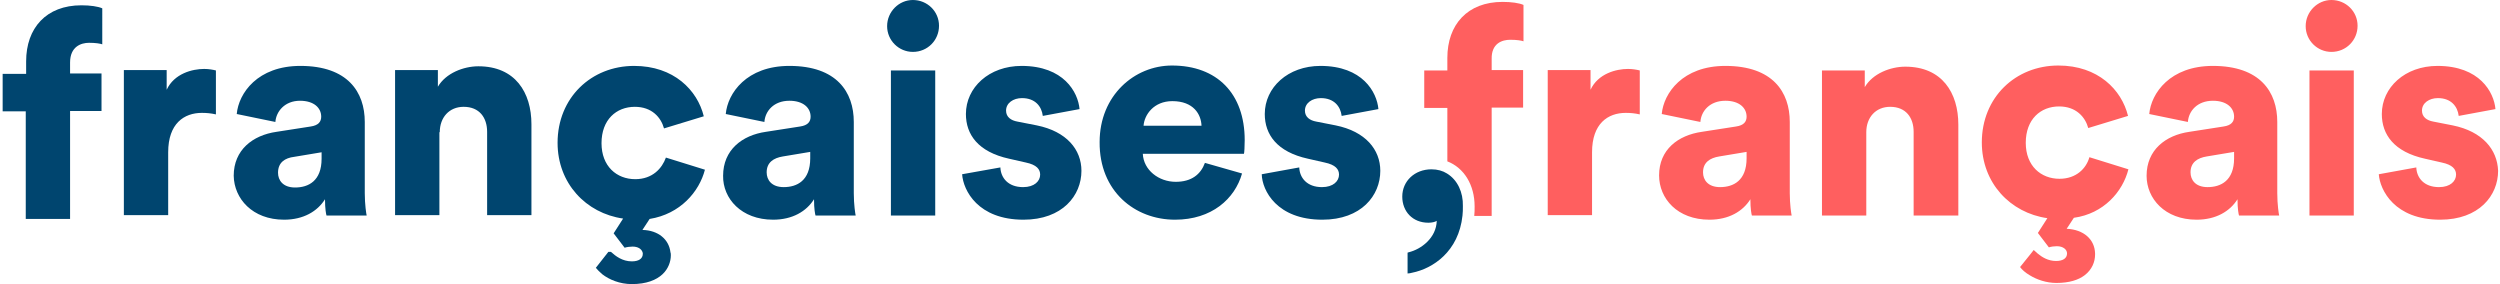 <svg id="Calque_1" xmlns="http://www.w3.org/2000/svg" viewBox="0 0 660 75"><style>.st0{fill:#FF5F5F;} .st1{fill:#00456F;}</style><path class="st0" d="M419.9 23.7v-5.2h-11.3v38.3h11.7V40.2c0-7.6 4.2-10.4 8.9-10.4 1.2 0 2.4.1 3.7.4V18.6c-.8-.2-1.9-.4-3.1-.4-3.1 0-7.9 1.2-9.9 5.5zM451.3 58c5.1 0 8.8-2.2 10.8-5.4 0 2.6.3 4 .4 4.3H473c-.1-.4-.5-2.9-.5-5.9V32.2c0-7.9-4.5-14.8-17-14.8-11.3 0-16.3 7.2-16.8 12.7l10.2 2.1c.2-2.9 2.5-5.6 6.6-5.6 3.7 0 5.6 1.9 5.6 4.2 0 1.3-.7 2.3-2.8 2.6l-9 1.4c-6.3.9-11.3 4.7-11.3 11.5 0 6.1 4.8 11.7 13.3 11.7zm2.6-16.7l7.2-1.2v1.7c0 5.9-3.5 7.6-7 7.6-3.2 0-4.5-1.9-4.5-3.9 0-2.6 1.8-3.8 4.3-4.2zM505.3 56.9H517v-24c0-8.4-4.3-15.3-14-15.3-3.9 0-8.6 1.8-10.7 5.4v-4.4H481v38.3h11.7v-22c0-3.9 2.5-6.7 6.3-6.7 4.2 0 6.2 2.9 6.2 6.6v22.1zM579.9 58c5.1 0 8.8-2.2 10.8-5.4 0 2.6.3 4 .4 4.3h10.6c-.1-.4-.5-2.9-.5-5.9V32.2c0-7.9-4.5-14.8-17-14.8-11.3 0-16.3 7.2-16.8 12.7l10.2 2.1c.2-2.9 2.5-5.6 6.6-5.6 3.7 0 5.6 1.9 5.6 4.2 0 1.3-.7 2.3-2.8 2.6l-9 1.4c-6.3.9-11.3 4.8-11.3 11.6 0 6 4.8 11.6 13.2 11.6zm2.7-16.7l7.2-1.2v1.7c0 5.9-3.5 7.6-7 7.6-3.2 0-4.5-1.9-4.5-3.9 0-2.6 1.8-3.8 4.3-4.2zM647.5 33.1l-5.1-1c-1.7-.3-3-1.2-3-2.9 0-2 1.9-3.3 4.2-3.3 3.5 0 5.2 2.2 5.5 4.7l9.7-1.8c-.4-4.5-4.2-11.4-15.3-11.4-8.6 0-14.7 5.7-14.7 12.7 0 5.4 3.2 10 11.4 11.8l4.4 1c2.9.6 3.8 1.8 3.8 3.2 0 1.7-1.5 3.3-4.5 3.3-4 0-5.9-2.5-6-5.2L628 46c.3 4.2 4.2 12 16.2 12 10.3 0 15.3-6.4 15.3-12.9-.2-5.6-4.1-10.4-12-12zM609.7 18.6h11.7v38.3h-11.7zM561.9 44.7l-10.3-3.2c-.8 2.9-3.4 5.7-7.9 5.7-4.9 0-8.9-3.4-8.9-9.5 0-6.2 3.9-9.6 8.8-9.6 4.5 0 6.9 2.8 7.7 5.7l10.5-3.2c-1.7-6.9-7.9-13.3-18.4-13.3-11.3 0-20.2 8.4-20.2 20.3 0 10.7 7.5 18.6 17.3 20l-2.5 3.9 2.9 3.8c.6-.2 1.5-.3 2.1-.3 1.7 0 2.7.9 2.7 1.9 0 1.3-1.1 2-2.9 2-2.1 0-3.7-1-4.9-2-.4-.3-.7-.7-1-.9l-.7.9-2.9 3.6c.5.7 1.4 1.5 2.6 2.2 1.8 1.1 4.3 2 7 2 3.4 0 5.8-.8 7.4-2 2-1.5 2.8-3.6 2.8-5.5v-.3c-.1-3.7-3-6.3-7.5-6.5l1.9-2.9c7.9-1.1 12.9-6.9 14.4-12.8z"/><path class="st1" d="M44.4 40.2c0-7.6 4.2-10.4 8.9-10.4 1.2 0 2.4.1 3.7.4V18.6c-.8-.2-1.9-.4-3.1-.4-3.1 0-7.9 1.2-9.9 5.5v-5.2H32.7v38.3h11.7V40.2zM79.2 26.6c3.7 0 5.6 1.9 5.6 4.2 0 1.3-.7 2.3-2.8 2.6l-9 1.4c-6.3.9-11.3 4.8-11.3 11.6.1 6 4.9 11.6 13.3 11.6 5.1 0 8.8-2.2 10.8-5.4 0 2.6.3 4 .4 4.3h10.6c-.1-.4-.5-2.9-.5-5.9V32.2c0-7.9-4.5-14.8-17-14.8-11.3 0-16.3 7.2-16.8 12.7l10.2 2.1c.2-2.8 2.5-5.6 6.5-5.6zm5.7 15.3c0 5.9-3.5 7.6-7 7.6-3.2 0-4.5-1.9-4.5-3.9 0-2.7 1.8-3.9 4.3-4.2l7.2-1.2v1.7zM116.1 34.9c0-3.9 2.5-6.7 6.3-6.7 4.2 0 6.2 2.9 6.2 6.6v22h11.7v-24c0-8.4-4.3-15.3-14-15.3-3.9 0-8.6 1.8-10.7 5.4v-4.4h-11.3v38.3H116V34.9zM167.7 47.3c-4.9 0-8.9-3.4-8.9-9.5 0-6.2 3.9-9.6 8.8-9.6 4.5 0 6.9 2.8 7.7 5.7l10.5-3.2c-1.7-6.9-7.9-13.3-18.4-13.3-11.3 0-20.2 8.4-20.2 20.3 0 10.7 7.5 18.6 17.3 20l-2.5 3.9 2.9 3.8c.6-.2 1.5-.3 2.1-.3 1.4 0 2.3.6 2.6 1.4.1.2.1.4.1.5 0 1.3-1.1 2-2.9 2-2.5 0-4.3-1.4-5.5-2.5h-.7l-3.3 4.2c.4.5 1 1.1 1.7 1.7 1.8 1.4 4.6 2.6 7.8 2.6 3.9 0 6.5-1.1 8.1-2.6 1.5-1.4 2.2-3.3 2.2-5 0-.3 0-.6-.1-.8-.4-3.4-3.2-5.8-7.4-5.9l1.9-2.9c8.1-1.3 13.1-7.2 14.6-13l-10.3-3.2c-1 2.8-3.5 5.7-8.1 5.7zM204.1 58c5.1 0 8.8-2.2 10.8-5.4 0 2.6.3 4 .4 4.3h10.6c-.1-.4-.5-2.9-.5-5.9V32.2c0-7.9-4.5-14.8-17-14.8-11.3 0-16.3 7.2-16.8 12.7l10.2 2.1c.2-2.9 2.5-5.6 6.6-5.6 3.7 0 5.6 1.9 5.6 4.2 0 1.3-.7 2.3-2.8 2.6l-9 1.4c-6.3.9-11.3 4.8-11.3 11.6-.1 6 4.8 11.6 13.2 11.6zm2.6-16.7l7.2-1.2v1.7c0 5.9-3.5 7.6-7 7.6-3.2 0-4.5-1.9-4.5-3.9 0-2.6 1.8-3.8 4.3-4.2zM235.2 18.6h11.7v38.3h-11.7zM241 13.7c3.9 0 6.9-3.1 6.9-6.9S244.8 0 241 0c-3.7 0-6.8 3.1-6.8 6.9s3.1 6.8 6.8 6.8z"/><path class="st0" d="M615.5 13.7c3.9 0 6.9-3.1 6.9-6.9S619.3 0 615.5 0c-3.7 0-6.8 3.1-6.8 6.9s3.1 6.8 6.8 6.8z"/><path class="st1" d="M270.2 58c10.3 0 15.3-6.4 15.3-12.9 0-5.6-3.9-10.4-11.8-12l-5.1-1c-1.7-.3-3-1.2-3-2.9 0-2 1.9-3.3 4.2-3.3 3.5 0 5.2 2.2 5.5 4.7l9.7-1.8c-.4-4.5-4.2-11.4-15.3-11.4-8.6 0-14.7 5.7-14.7 12.7 0 5.4 3.2 10 11.4 11.8l4.4 1c2.9.6 3.8 1.8 3.8 3.2 0 1.7-1.5 3.3-4.5 3.3-4 0-5.9-2.5-6-5.2L254 46c.3 4.3 4.2 12 16.2 12zM310.2 58c9.7 0 15.8-5.5 17.7-12.2l-9.8-2.8c-1.1 3-3.5 5-7.7 5-4.5 0-8.5-3.1-8.7-7.4h26.7c.1-.2.2-2 .2-3.6 0-12.3-7.3-19.7-19.2-19.7-9.9 0-19.1 7.9-19.1 20.2-.1 13 9.3 20.5 19.9 20.5zm-.7-31.3c5.6 0 7.6 3.5 7.7 6.5h-15.3c.2-2.9 2.7-6.5 7.6-6.5zM349.1 58c10.3 0 15.3-6.4 15.3-12.9 0-5.6-3.9-10.4-11.8-12l-5.1-1c-1.7-.3-3-1.2-3-2.9 0-2 1.9-3.3 4.2-3.3 3.5 0 5.2 2.2 5.5 4.7l9.7-1.8c-.4-4.5-4.2-11.4-15.3-11.4-8.6 0-14.7 5.7-14.7 12.7 0 5.4 3.2 10 11.4 11.8l4.4 1c2.9.6 3.8 1.8 3.8 3.2 0 1.7-1.5 3.3-4.5 3.3-4 0-5.9-2.5-6-5.2l-9.9 1.8c.1 4.3 4 12 16 12z"/><path class="st0" d="M398.7 10.5c1.8 0 2.9.2 3.5.4V1.3c-1.1-.5-3.2-.8-5.5-.8-9.3 0-14.6 6-14.6 14.8v3.3H376v9.9h6.1v14.1c4.4 1.7 7.2 6.2 7.2 11.9 0 .9 0 1.7-.1 2.5h4.6V28.4h8.3v-9.9h-8.3v-2.9c-.1-4.2 2.8-5.1 4.9-5.1z"/><path class="st1" d="M382 45.8c-1.1-.7-2.5-1.1-4.1-1.1-4.4 0-7.7 3.1-7.7 7.2 0 3.9 2.7 6.9 6.9 6.9.9 0 1.8-.2 2.2-.5-.1 4.5-4.1 7.5-7.4 8.3-.1 0-.2.1-.3.1v5.5c.4 0 .8-.1 1.2-.2 5.5-1.1 12.3-5.6 13.3-15.1.1-.8.1-1.6.1-2.5.1-3.6-1.4-6.9-4.2-8.6zM6.8 57.8h11.7V29.3h8.3v-9.9h-8.3v-2.9c0-4.2 2.9-5.2 5-5.2 1.8 0 2.9.2 3.5.4V2.2c-1.1-.5-3.2-.8-5.5-.8-9.3 0-14.6 6-14.6 14.8v3.3H.7v9.9h6.1v28.4z"/></svg>